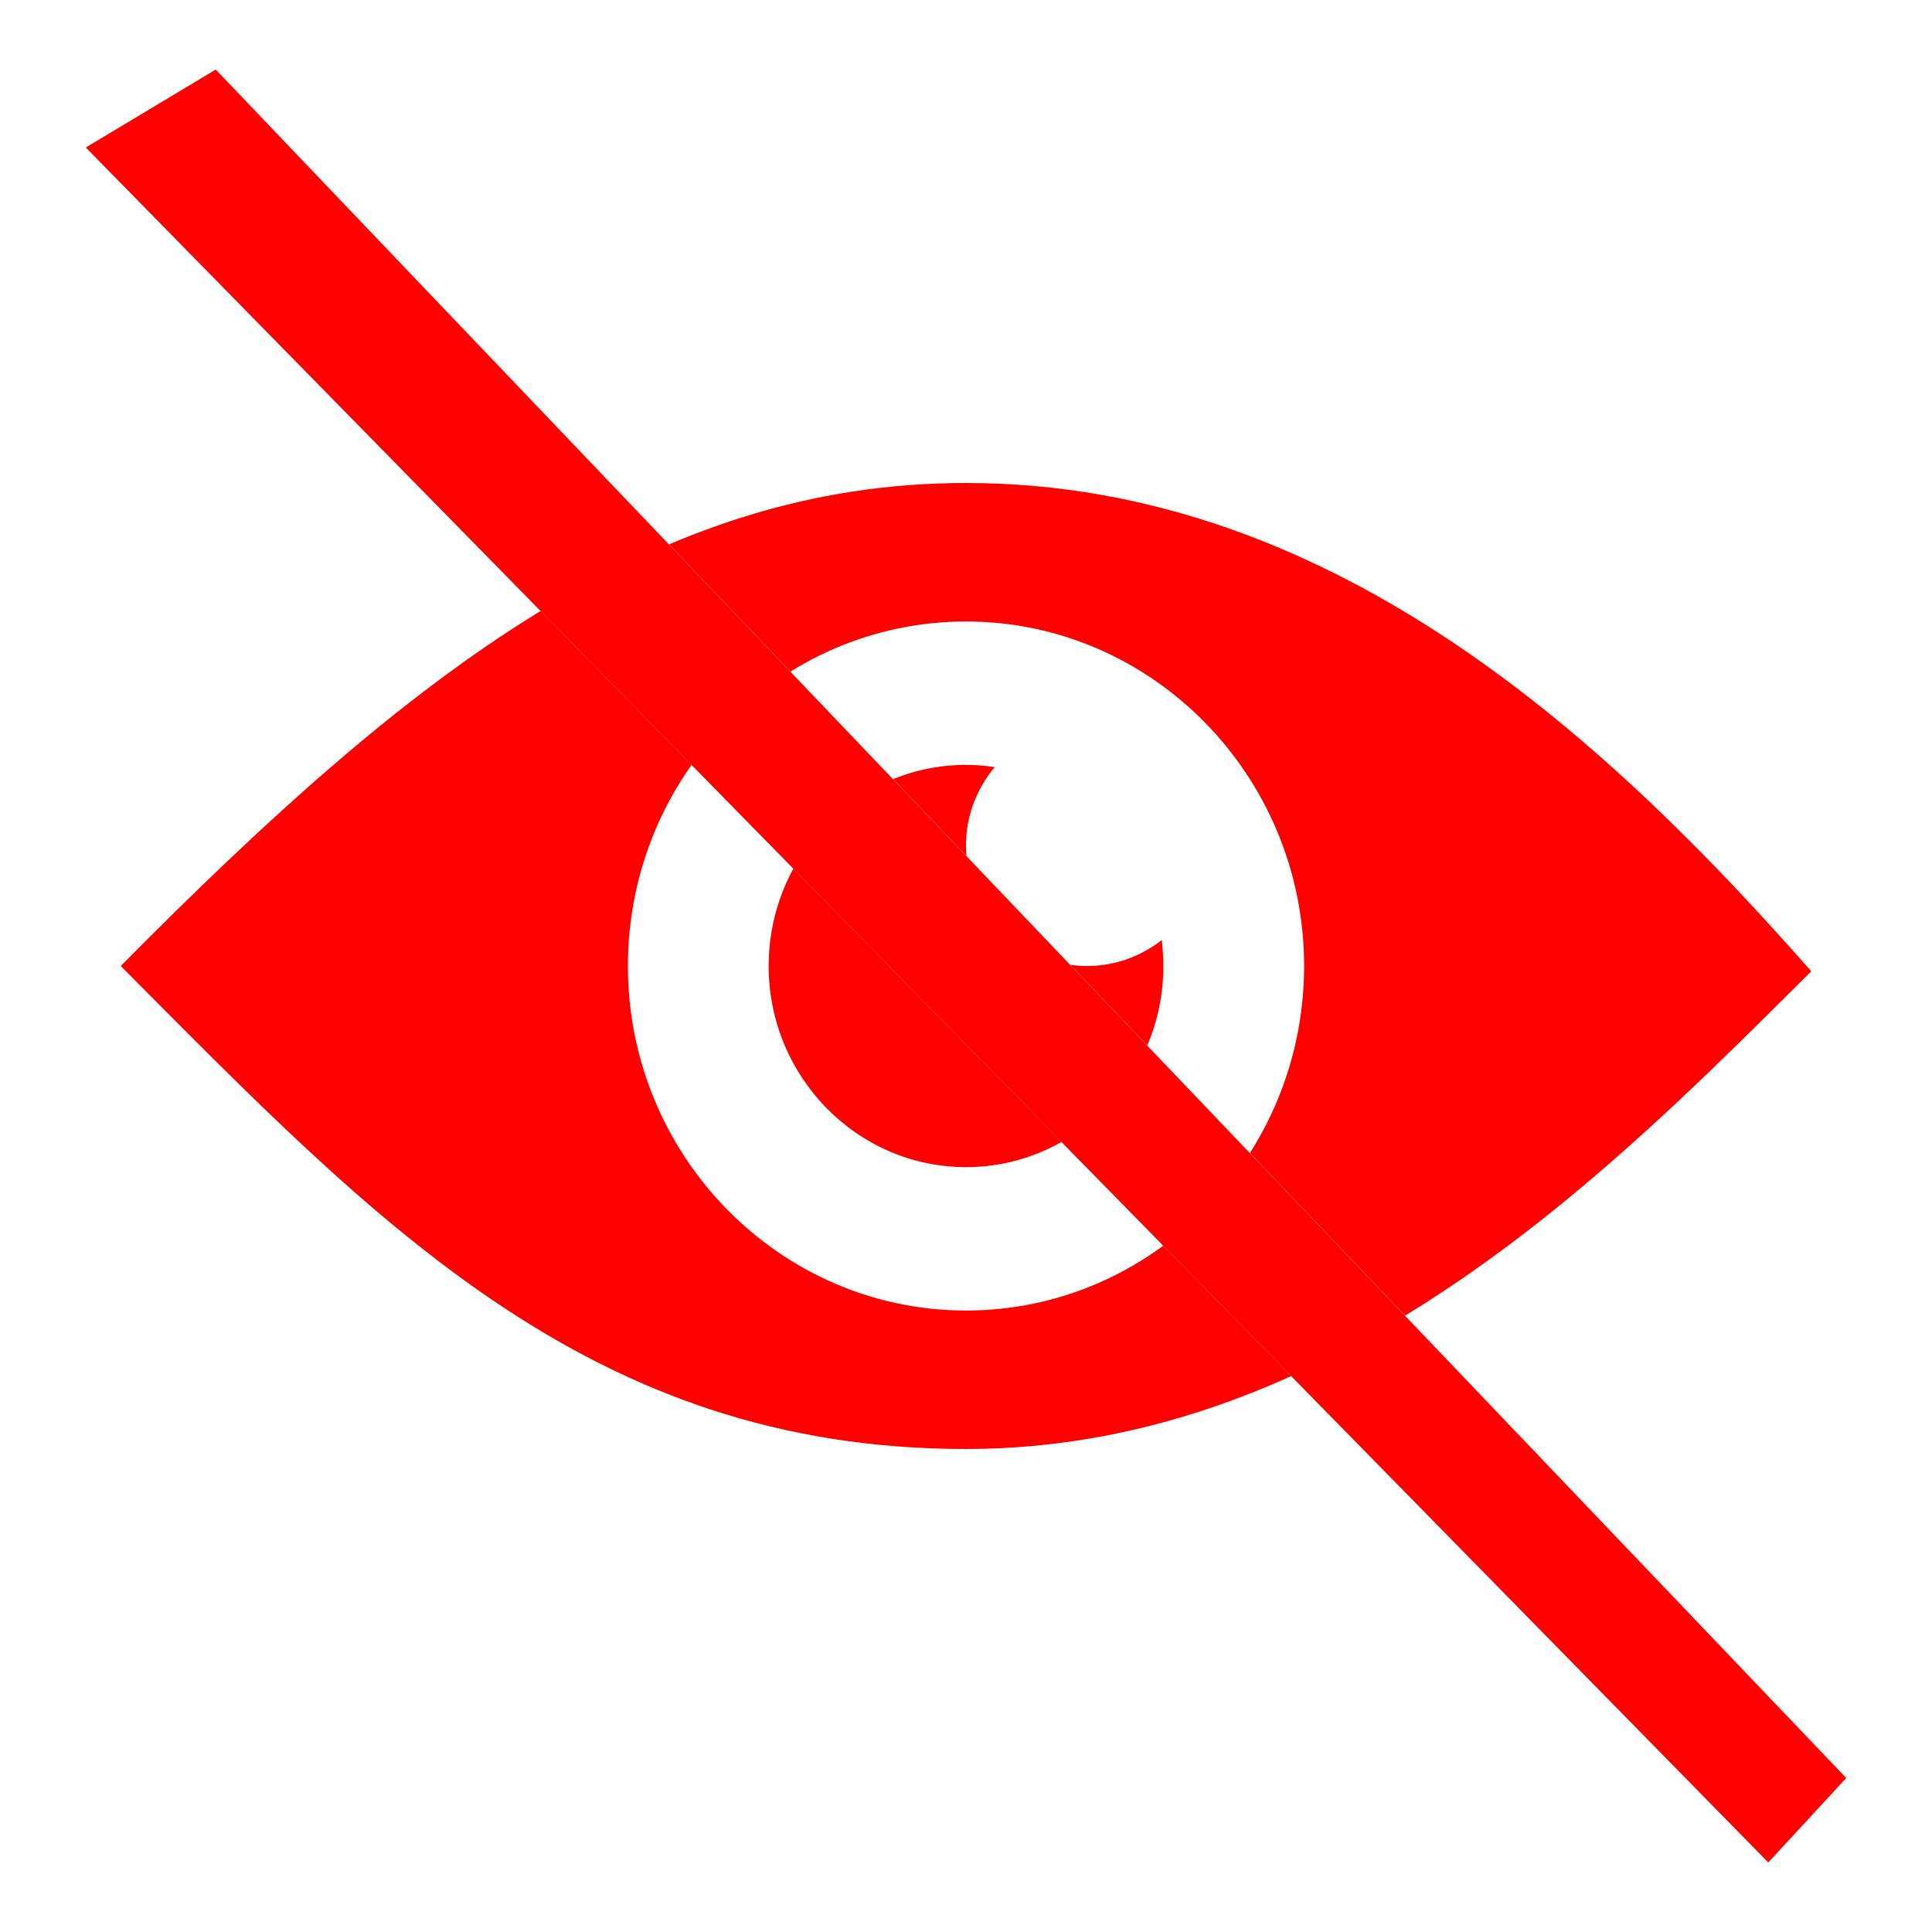 <?xml version="1.0" encoding="UTF-8" standalone="no"?>
<!DOCTYPE svg PUBLIC "-//W3C//DTD SVG 1.1//EN" "http://www.w3.org/Graphics/SVG/1.1/DTD/svg11.dtd">
<svg version="1.1" xmlns="http://www.w3.org/2000/svg" xmlns:xlink="http://www.w3.org/1999/xlink" preserveAspectRatio="xMidYMid meet" viewBox="0 0 640 640" width="640" height="640"><defs><path d="M40 320C124.25 404.63 195 480 320 480C444.88 480 536.75 384.5 600 321.75C535.25 248.25 443.5 160 320 160C217.63 160 137.88 221 40 320ZM208 320C208 257 258.25 205.88 320 205.88C381.75 205.88 432 257.13 432 320C432 383 381.75 434.13 320 434.13C258.25 434.13 208 382.88 208 320Z" id="a3W7eZCbvr"></path><path d="M329.5 254.13C326.38 253.63 323.25 253.38 320 253.38C284 253.38 254.63 283.25 254.63 320C254.63 356.75 284 386.63 320 386.63C356 386.63 385.38 356.75 385.38 320C385.38 317.13 385.13 314.25 384.88 311.38C378 316.75 369.5 320 360.13 320C337.88 320 320 302.13 320 280C320 270.13 323.63 261.13 329.5 254.13Z" id="e9EfZJVFz"></path><path d="M71.46 23.04L611.58 588.99L585.76 616.96L28.42 48.86L71.46 23.04Z" id="a4fXKjQCZN"></path><mask id="maska5znJDude" x="28.42" y="23.04" width="583.16" height="593.92" maskUnits="userSpaceOnUse"><rect x="28.42" y="23.04" width="583.16" height="593.92" fill="white"></rect><use xlink:href="#a4fXKjQCZN" opacity="1" fill="black"></use></mask></defs><g><g><g><use xlink:href="#a3W7eZCbvr" opacity="1" fill="#ff0000" fill-opacity="1"></use><g><use xlink:href="#a3W7eZCbvr" opacity="1" fill-opacity="0" stroke="#000000" stroke-width="1" stroke-opacity="0"></use></g></g><g><use xlink:href="#e9EfZJVFz" opacity="1" fill="#ff0000" fill-opacity="1"></use><g><use xlink:href="#e9EfZJVFz" opacity="1" fill-opacity="0" stroke="#000000" stroke-width="1" stroke-opacity="0"></use></g></g><g><g><filter id="shadow13479556" x="21.42" y="16.04" width="598.16" height="608.92" filterUnits="userSpaceOnUse" primitiveUnits="userSpaceOnUse"><feFlood></feFlood><feComposite in2="SourceAlpha" operator="in"></feComposite><feGaussianBlur stdDeviation="0"></feGaussianBlur><feOffset dx="1" dy="1" result="afterOffset"></feOffset><feFlood flood-color="#ffffff" flood-opacity="0.5"></feFlood><feComposite in2="afterOffset" operator="in"></feComposite><feMorphology operator="dilate" radius="1"></feMorphology><feComposite in2="SourceAlpha" operator="out"></feComposite></filter><path d="M71.46 23.04L611.58 588.99L585.76 616.96L28.42 48.86L71.46 23.04Z" id="bFhAmRk63" fill="white" fill-opacity="1" filter="url(#shadow13479556)"></path></g><use xlink:href="#a4fXKjQCZN" opacity="1" fill="#ff0000" fill-opacity="1"></use><g mask="url(#maska5znJDude)"><use xlink:href="#a4fXKjQCZN" opacity="1" fill-opacity="0" stroke="#ffffff" stroke-width="0" stroke-opacity="1"></use></g></g></g></g></svg>